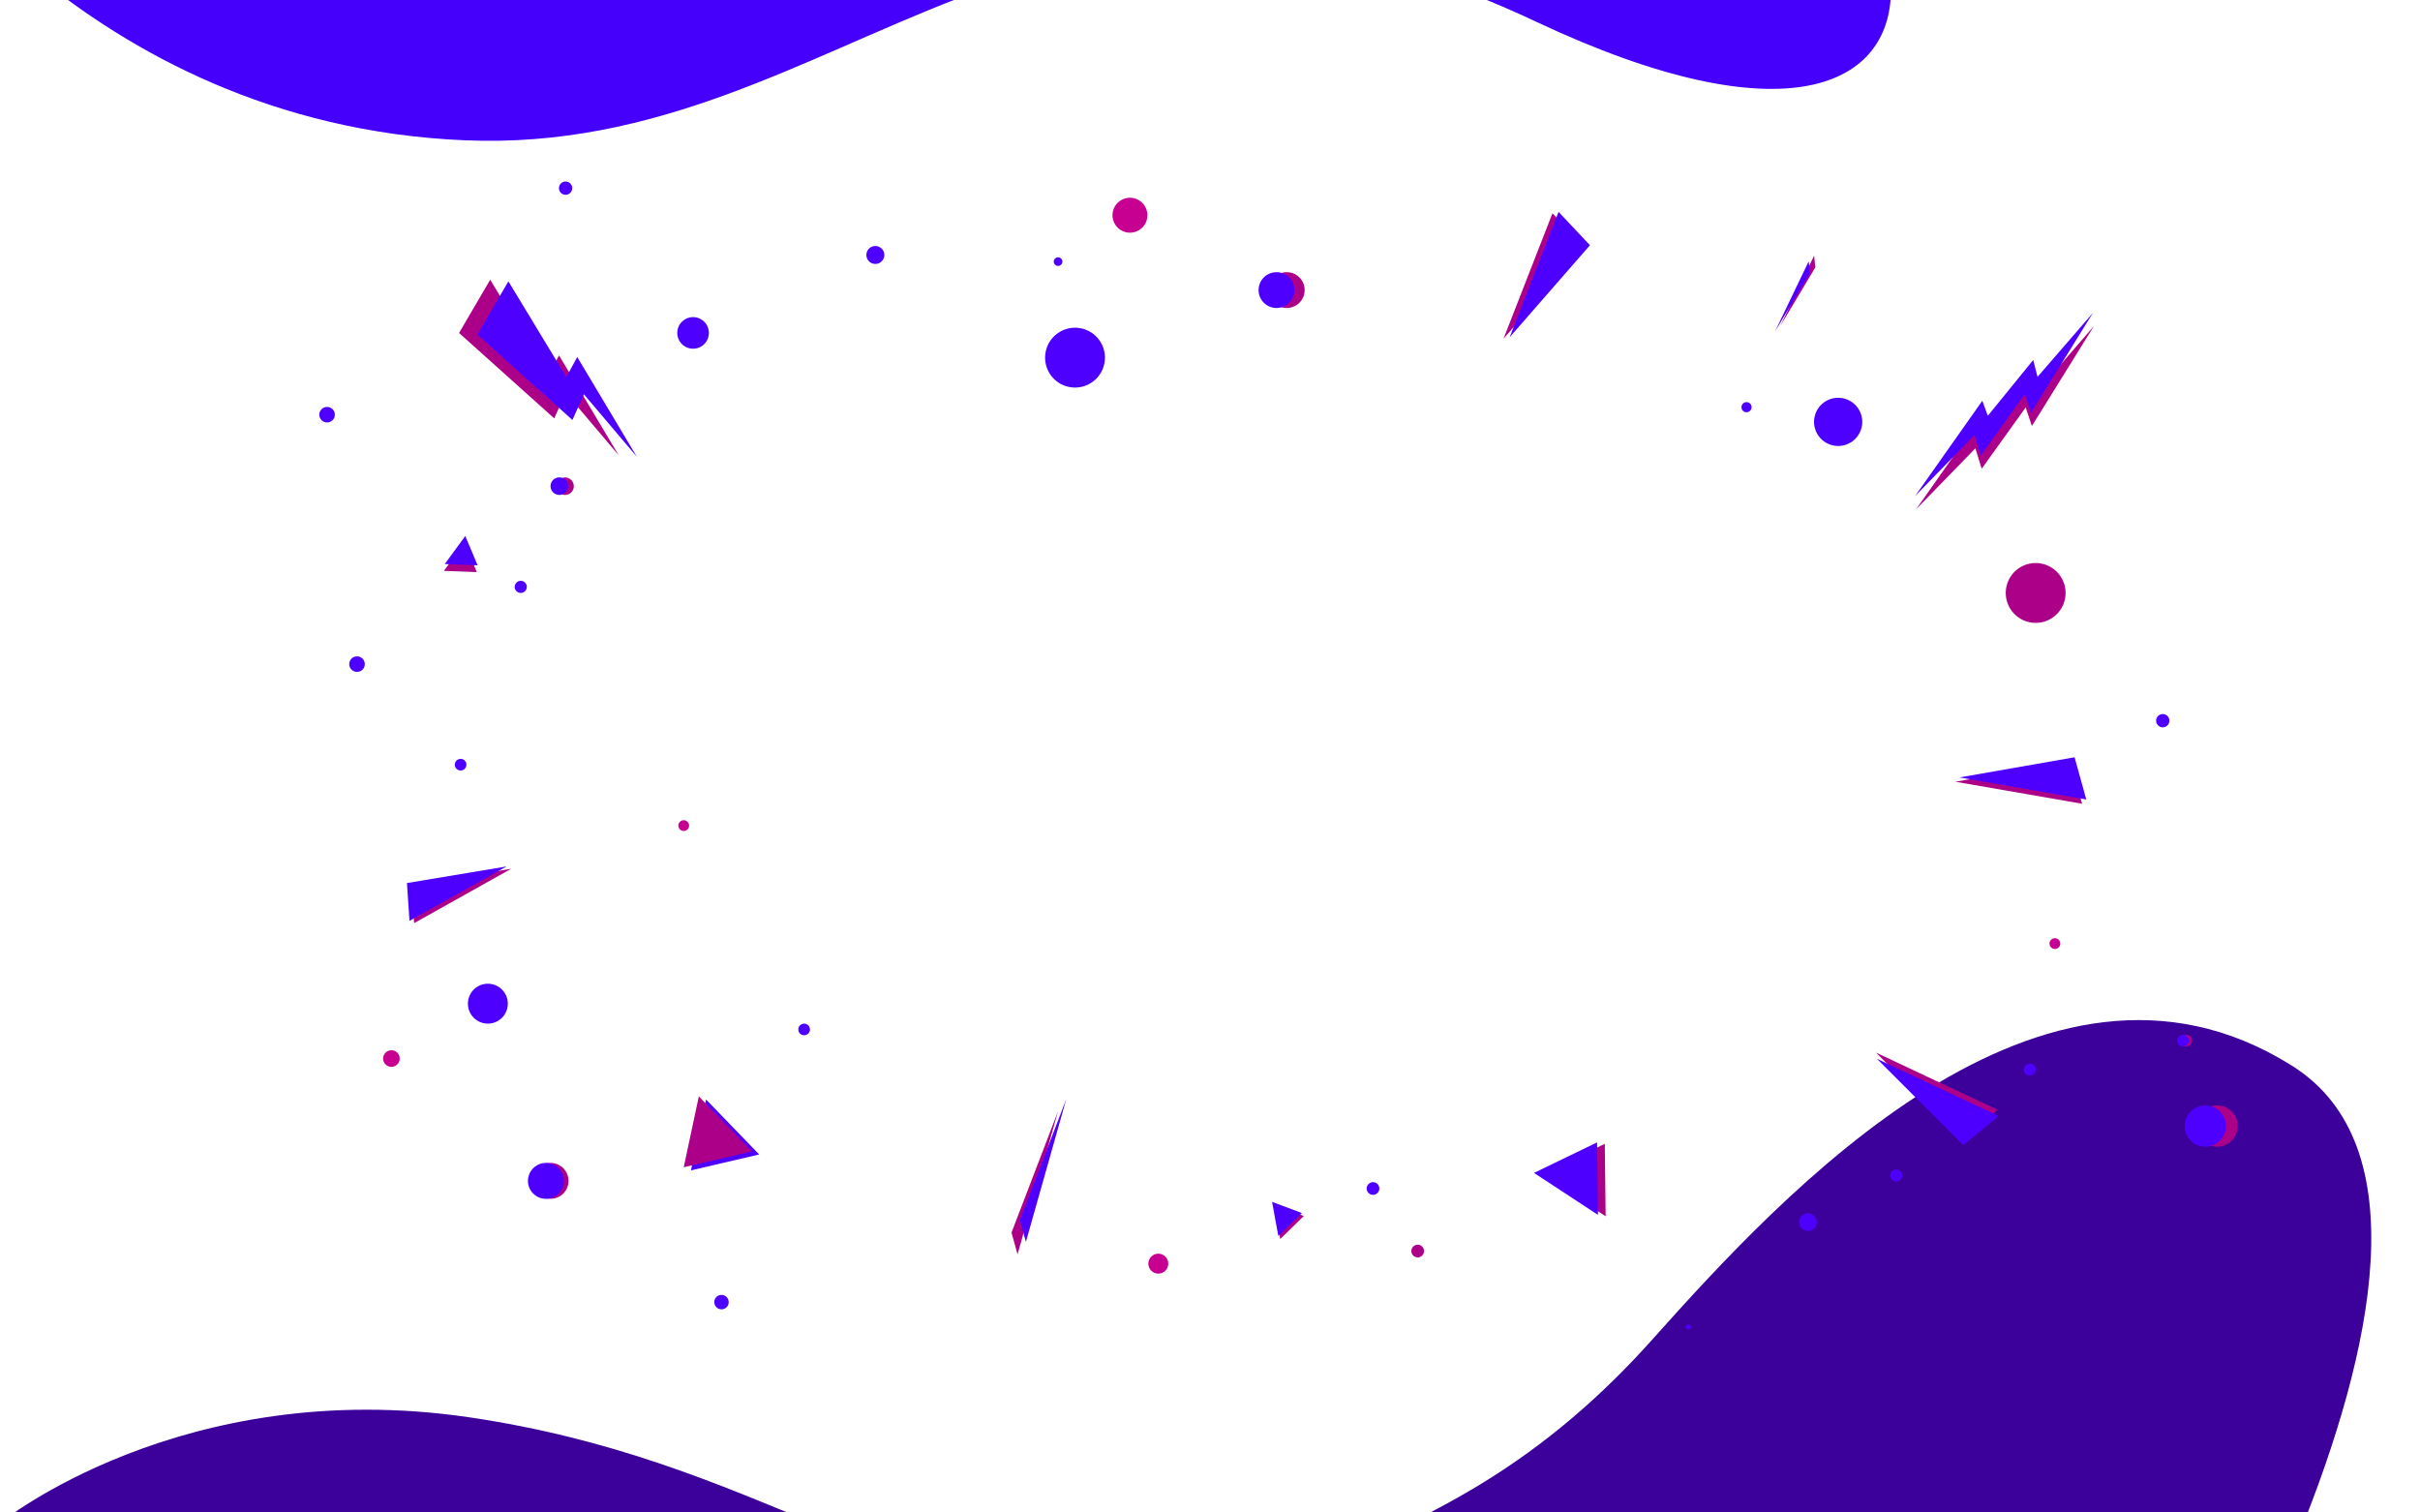 <svg width="1440" height="900" viewBox="0 0 1440 900" fill="none" xmlns="http://www.w3.org/2000/svg">
<g clip-path="url(#clip0)">
<g clip-path="url(#clip1)">
<path d="M0.095 906.199C0.095 906.199 108.417 818.221 279.161 843.358C449.906 868.494 527.016 950.187 657.37 950.187C737.491 950.187 815.832 922.663 880.476 883.482C920.206 859.398 953.474 830.302 982.996 797.295C1061.28 709.71 1215.25 542.208 1362.56 633.374L1364.22 634.411C1512.93 728.673 1259.57 1123 1259.57 1123H415.022L91.893 1086.87L-66 1002.03L0.095 906.199Z" fill="#3C009B"/>
<path d="M-64.047 -107.264C-64.047 -107.264 47.914 73.766 276.44 83.482C504.966 93.198 616.536 -127.186 913.941 12.87C1211.34 152.926 1172.18 -112.021 936.938 -207.482C701.695 -302.942 -16.676 -633.195 -64.047 -107.264Z" fill="#4400FA"/>
<path d="M672.363 138.457C678.101 138.457 682.753 133.805 682.753 128.067C682.753 122.329 678.101 117.678 672.363 117.678C666.625 117.678 661.973 122.329 661.973 128.067C661.973 133.805 666.625 138.457 672.363 138.457Z" fill="#C70091"/>
<path d="M627.023 155.672C627.023 155.163 627.174 154.666 627.457 154.243C627.74 153.82 628.142 153.49 628.612 153.295C629.082 153.101 629.599 153.05 630.098 153.149C630.597 153.248 631.056 153.493 631.416 153.853C631.775 154.213 632.02 154.671 632.12 155.17C632.219 155.669 632.168 156.187 631.973 156.657C631.779 157.127 631.449 157.529 631.026 157.811C630.603 158.094 630.105 158.245 629.596 158.245C628.916 158.24 628.264 157.967 627.783 157.486C627.301 157.004 627.029 156.353 627.023 155.672V155.672Z" fill="#4E00FF"/>
<path d="M657.265 215.654C658.836 205.944 652.237 196.799 642.526 195.228C632.816 193.657 623.67 200.255 622.099 209.965C620.528 219.675 627.126 228.82 636.837 230.391C646.548 231.962 655.694 225.364 657.265 215.654Z" fill="#4E00FF"/>
<path d="M1193.5 352.836C1193.5 349.313 1194.54 345.87 1196.5 342.941C1198.46 340.012 1201.24 337.729 1204.49 336.381C1207.75 335.033 1211.33 334.68 1214.78 335.368C1218.24 336.055 1221.41 337.751 1223.9 340.242C1226.39 342.733 1228.09 345.906 1228.78 349.361C1229.46 352.816 1229.11 356.397 1227.76 359.652C1226.42 362.906 1224.13 365.688 1221.2 367.645C1218.27 369.602 1214.83 370.646 1211.31 370.646C1206.58 370.646 1202.05 368.77 1198.71 365.43C1195.37 362.09 1193.5 357.559 1193.5 352.836Z" fill="#AD0089"/>
<path d="M304.192 516.967L246.422 549.303L244.918 526.822L304.192 516.967Z" fill="#AD0089"/>
<path d="M301.426 515.584L243.656 547.94L242.152 525.459L301.426 515.584Z" fill="#4E00FF"/>
<path d="M1163.5 465.158L1238.94 478.279L1231.97 453.166L1163.5 465.158Z" fill="#AD0089"/>
<path d="M1165.98 462.608L1241.43 475.728L1234.46 450.615L1165.98 462.608Z" fill="#4E00FF"/>
<path d="M1116.24 626.324L1188.71 660.421L1167.66 677.717L1116.24 626.324Z" fill="#AD0089"/>
<path d="M1116.82 630.004L1189.3 664.101L1168.24 681.397L1116.82 630.004Z" fill="#4E00FF"/>
<path d="M894.656 201.544L923.769 126.918L942.451 146.747L894.656 201.544Z" fill="#AD0089"/>
<path d="M898.297 200.694L927.389 126.068L946.092 145.917L898.297 200.694Z" fill="#4E00FF"/>
<g style="mix-blend-mode:lighten">
<g style="mix-blend-mode:lighten">
<path d="M316.941 702.673C316.941 700.558 317.569 698.491 318.744 696.734C319.919 694.976 321.589 693.606 323.543 692.798C325.497 691.99 327.647 691.779 329.721 692.193C331.794 692.607 333.699 693.627 335.192 695.123C336.686 696.62 337.703 698.526 338.113 700.6C338.523 702.674 338.308 704.824 337.496 706.776C336.684 708.728 335.312 710.396 333.552 711.568C331.791 712.739 329.723 713.363 327.609 713.359C326.206 713.359 324.817 713.082 323.522 712.545C322.226 712.008 321.05 711.22 320.059 710.228C319.068 709.235 318.283 708.057 317.748 706.761C317.213 705.464 316.939 704.075 316.941 702.673V702.673Z" fill="#AD0089"/>
</g>
<g style="mix-blend-mode:lighten">
<path d="M314.148 702.673C314.148 700.559 314.775 698.493 315.95 696.736C317.124 694.978 318.793 693.609 320.746 692.8C322.699 691.991 324.847 691.779 326.92 692.192C328.994 692.604 330.898 693.622 332.392 695.116C333.887 696.611 334.905 698.515 335.317 700.588C335.73 702.661 335.518 704.809 334.709 706.762C333.9 708.715 332.53 710.384 330.773 711.558C329.015 712.732 326.949 713.359 324.836 713.359C322.001 713.359 319.283 712.233 317.279 710.229C315.274 708.225 314.148 705.507 314.148 702.673V702.673Z" fill="#4E00FF"/>
</g>
</g>
<path d="M232.905 634.834C235.637 634.834 237.852 632.619 237.852 629.887C237.852 627.154 235.637 624.939 232.905 624.939C230.172 624.939 227.957 627.154 227.957 629.887C227.957 632.619 230.172 634.834 232.905 634.834Z" fill="#C70091"/>
<path d="M290.3 609.109C296.858 609.109 302.175 603.793 302.175 597.235C302.175 590.677 296.858 585.361 290.3 585.361C283.742 585.361 278.426 590.677 278.426 597.235C278.426 603.793 283.742 609.109 290.3 609.109Z" fill="#4E00FF"/>
<path d="M425.016 774.822C425.016 773.972 425.267 773.142 425.739 772.436C426.211 771.73 426.882 771.179 427.667 770.854C428.451 770.529 429.315 770.444 430.148 770.61C430.981 770.776 431.746 771.185 432.347 771.785C432.948 772.386 433.357 773.151 433.522 773.984C433.688 774.817 433.603 775.68 433.278 776.465C432.953 777.25 432.402 777.92 431.696 778.392C430.99 778.864 430.16 779.116 429.31 779.116C428.171 779.116 427.079 778.664 426.273 777.858C425.468 777.053 425.016 775.961 425.016 774.822V774.822Z" fill="#4E00FF"/>
<g style="mix-blend-mode:lighten">
<path d="M820.518 708.596C821.276 706.651 820.314 704.46 818.369 703.702C816.423 702.944 814.232 703.906 813.474 705.851C812.716 707.796 813.678 709.987 815.624 710.745C817.569 711.503 819.76 710.541 820.518 708.596Z" fill="#4E00FF"/>
</g>
<path d="M412.409 207.499C417.6 207.499 421.809 203.291 421.809 198.099C421.809 192.908 417.6 188.699 412.409 188.699C407.217 188.699 403.008 192.908 403.008 198.099C403.008 203.291 407.217 207.499 412.409 207.499Z" fill="#4E00FF"/>
<g style="mix-blend-mode:lighten">
<path d="M306.25 349.213C306.25 348.497 306.462 347.797 306.86 347.201C307.258 346.606 307.824 346.142 308.486 345.867C309.148 345.593 309.876 345.522 310.578 345.661C311.281 345.801 311.926 346.146 312.433 346.652C312.939 347.159 313.284 347.804 313.424 348.507C313.564 349.209 313.492 349.937 313.218 350.599C312.944 351.261 312.479 351.826 311.884 352.224C311.288 352.622 310.588 352.835 309.872 352.835C308.911 352.835 307.99 352.453 307.311 351.774C306.632 351.095 306.25 350.174 306.25 349.213V349.213Z" fill="#4E00FF"/>
</g>
<path d="M1107.74 254.327C1109.56 246.614 1104.78 238.89 1097.06 237.075C1089.35 235.26 1081.62 240.042 1079.81 247.755C1077.99 255.468 1082.78 263.192 1090.49 265.007C1098.2 266.821 1105.93 262.04 1107.74 254.327Z" fill="#4E00FF"/>
<path d="M1036.24 242.351C1036.23 241.75 1036.39 241.158 1036.72 240.653C1037.05 240.147 1037.51 239.75 1038.07 239.512C1038.62 239.273 1039.23 239.205 1039.82 239.315C1040.41 239.425 1040.96 239.708 1041.39 240.129C1041.82 240.55 1042.11 241.09 1042.23 241.679C1042.35 242.267 1042.3 242.879 1042.07 243.436C1041.84 243.993 1041.45 244.469 1040.96 244.805C1040.46 245.14 1039.87 245.319 1039.27 245.319C1038.47 245.325 1037.71 245.015 1037.14 244.459C1036.57 243.903 1036.25 243.145 1036.24 242.351V242.351Z" fill="#4E00FF"/>
<g style="mix-blend-mode:lighten">
<path d="M847.091 745.857C847.875 743.922 846.943 741.718 845.009 740.933C843.074 740.148 840.87 741.081 840.085 743.015C839.3 744.949 840.232 747.154 842.167 747.938C844.101 748.723 846.306 747.791 847.091 745.857Z" fill="#AD0089"/>
</g>
<path d="M331.031 289.31C331.031 288.281 331.337 287.274 331.908 286.419C332.48 285.563 333.293 284.896 334.244 284.502C335.195 284.108 336.242 284.005 337.252 284.205C338.261 284.406 339.189 284.902 339.917 285.63C340.645 286.358 341.14 287.285 341.341 288.295C341.542 289.304 341.439 290.351 341.045 291.302C340.651 292.253 339.984 293.066 339.128 293.638C338.272 294.209 337.266 294.515 336.236 294.515C334.856 294.515 333.532 293.966 332.556 292.99C331.58 292.014 331.031 290.69 331.031 289.31V289.31Z" fill="#AD0089"/>
<g style="mix-blend-mode:lighten">
<g style="mix-blend-mode:lighten">
<path d="M1319.27 682.348C1326.06 682.348 1331.56 676.846 1331.56 670.059C1331.56 663.272 1326.06 657.77 1319.27 657.77C1312.48 657.77 1306.98 663.272 1306.98 670.059C1306.98 676.846 1312.48 682.348 1319.27 682.348Z" fill="#AD0089"/>
</g>
<g style="mix-blend-mode:lighten">
<path d="M1299.95 670.079C1299.95 667.646 1300.67 665.268 1302.02 663.244C1303.37 661.22 1305.28 659.641 1307.53 658.709C1309.78 657.776 1312.25 657.531 1314.64 658.005C1317.02 658.478 1319.21 659.649 1320.93 661.369C1322.65 663.089 1323.82 665.28 1324.3 667.666C1324.77 670.052 1324.53 672.524 1323.59 674.771C1322.66 677.017 1321.08 678.936 1319.06 680.285C1317.03 681.634 1314.66 682.352 1312.22 682.348C1310.61 682.348 1309.02 682.031 1307.53 681.414C1306.04 680.797 1304.69 679.894 1303.55 678.754C1302.41 677.615 1301.5 676.262 1300.89 674.774C1300.27 673.285 1299.95 671.69 1299.95 670.079V670.079Z" fill="#4E00FF"/>
</g>
</g>
<path d="M755.008 172.632C755.004 170.521 755.626 168.457 756.796 166.7C757.966 164.944 759.63 163.573 761.579 162.763C763.528 161.953 765.674 161.739 767.744 162.148C769.815 162.557 771.717 163.572 773.211 165.062C774.705 166.553 775.723 168.454 776.136 170.524C776.549 172.593 776.339 174.739 775.532 176.689C774.725 178.639 773.358 180.306 771.604 181.479C769.849 182.652 767.786 183.278 765.675 183.278C762.849 183.278 760.139 182.157 758.139 180.161C756.139 178.165 755.013 175.457 755.008 172.632V172.632Z" fill="#AD0089"/>
<path d="M1003.17 789.645C1003.16 789.342 1003.25 789.045 1003.42 788.791C1003.58 788.537 1003.82 788.339 1004.1 788.221C1004.38 788.104 1004.69 788.072 1004.98 788.13C1005.28 788.188 1005.56 788.334 1005.77 788.548C1005.98 788.762 1006.13 789.035 1006.19 789.333C1006.25 789.63 1006.21 789.938 1006.1 790.218C1005.98 790.497 1005.78 790.735 1005.53 790.9C1005.27 791.066 1004.98 791.153 1004.67 791.149C1004.27 791.149 1003.89 790.991 1003.61 790.708C1003.33 790.426 1003.17 790.044 1003.17 789.645Z" fill="#4E00FF"/>
<path d="M1222.75 564.679C1224.52 564.679 1225.96 563.244 1225.96 561.474C1225.96 559.703 1224.52 558.268 1222.75 558.268C1220.98 558.268 1219.54 559.703 1219.54 561.474C1219.54 563.244 1220.98 564.679 1222.75 564.679Z" fill="#C70091"/>
<path d="M406.847 494.468C408.617 494.468 410.053 493.033 410.053 491.263C410.053 489.492 408.617 488.057 406.847 488.057C405.076 488.057 403.641 489.492 403.641 491.263C403.641 493.033 405.076 494.468 406.847 494.468Z" fill="#C70091"/>
<path d="M274.073 458.491C275.986 458.491 277.536 456.94 277.536 455.028C277.536 453.115 275.986 451.564 274.073 451.564C272.16 451.564 270.609 453.115 270.609 455.028C270.609 456.94 272.16 458.491 274.073 458.491Z" fill="#4E00FF"/>
<path d="M478.491 616.034C480.404 616.034 481.954 614.483 481.954 612.571C481.954 610.658 480.404 609.107 478.491 609.107C476.578 609.107 475.027 610.658 475.027 612.571C475.027 614.483 476.578 616.034 478.491 616.034Z" fill="#4E00FF"/>
<path d="M332.594 111.958C332.594 111.175 332.826 110.41 333.261 109.759C333.696 109.108 334.314 108.601 335.037 108.301C335.76 108.002 336.556 107.923 337.324 108.076C338.092 108.229 338.797 108.606 339.351 109.159C339.904 109.713 340.281 110.418 340.434 111.186C340.587 111.953 340.508 112.749 340.209 113.472C339.909 114.196 339.402 114.814 338.751 115.249C338.1 115.684 337.335 115.916 336.552 115.916C335.502 115.916 334.495 115.499 333.753 114.757C333.011 114.014 332.594 113.008 332.594 111.958Z" fill="#4E00FF"/>
<g style="mix-blend-mode:lighten">
<g style="mix-blend-mode:lighten">
<path d="M954.918 680.645L955.433 723.746L917.375 698.791L954.918 680.645Z" fill="#AD0089"/>
</g>
<g style="mix-blend-mode:lighten">
<path d="M950.328 679.775L950.843 722.897L912.785 697.942L950.328 679.775Z" fill="#4E00FF"/>
</g>
</g>
<g style="mix-blend-mode:lighten">
<g style="mix-blend-mode:lighten">
<path d="M411.145 696.419L420.13 654.248L451.755 686.96L411.145 696.419Z" fill="#4E00FF"/>
</g>
<g style="mix-blend-mode:lighten">
<path d="M406.848 694.577L415.833 652.406L447.459 685.098L406.848 694.577Z" fill="#AD0089"/>
</g>
</g>
<g style="mix-blend-mode:lighten">
<g style="mix-blend-mode:lighten">
<path d="M775.834 723.591L761.822 737.265L758.102 716.941L775.834 723.591Z" fill="#AD0089"/>
</g>
<g style="mix-blend-mode:lighten">
<path d="M774.666 721.809L760.654 735.484L756.934 715.16L774.666 721.809Z" fill="#4E00FF"/>
</g>
</g>
<g style="mix-blend-mode:lighten">
<path d="M283.729 340.446L264.156 339.675L276.367 322.992L283.729 340.446Z" fill="#AD0089"/>
</g>
<path d="M284.222 336.407L264.648 335.636L276.859 318.953L284.222 336.407Z" fill="#4E00FF"/>
<g style="mix-blend-mode:lighten">
<g style="mix-blend-mode:lighten">
<path d="M1180.12 246.388L1183.37 255.333L1210.4 222.146L1212.95 232.16L1245.98 194.006L1209.07 253.473L1205.35 242.47L1179.19 278.922L1175.43 266.791L1140.06 303.144L1180.12 246.388Z" fill="#AD0089"/>
</g>
<g style="mix-blend-mode:lighten">
<path d="M1179.56 238.474L1182.83 247.419L1209.84 214.213L1212.42 224.246L1245.45 186.092L1208.54 245.559L1204.82 234.556L1178.65 271.008L1174.89 258.877L1139.53 295.23L1179.56 238.474Z" fill="#4E00FF"/>
</g>
</g>
<g style="mix-blend-mode:lighten">
<g style="mix-blend-mode:lighten">
<path d="M1297.47 619.199C1297.47 618.515 1297.68 617.845 1298.06 617.275C1298.44 616.706 1298.98 616.262 1299.61 616C1300.24 615.738 1300.94 615.669 1301.61 615.803C1302.28 615.937 1302.9 616.266 1303.39 616.751C1303.87 617.235 1304.2 617.852 1304.33 618.524C1304.47 619.196 1304.4 619.892 1304.14 620.525C1303.87 621.158 1303.43 621.698 1302.86 622.079C1302.29 622.46 1301.62 622.663 1300.94 622.663C1300.48 622.665 1300.03 622.577 1299.61 622.404C1299.19 622.231 1298.8 621.976 1298.48 621.654C1298.16 621.332 1297.9 620.949 1297.73 620.528C1297.56 620.106 1297.47 619.655 1297.47 619.199V619.199Z" fill="#AD0089"/>
</g>
<g style="mix-blend-mode:lighten">
<path d="M1295.5 619.199C1295.5 618.515 1295.7 617.845 1296.08 617.275C1296.46 616.706 1297 616.262 1297.63 616C1298.27 615.738 1298.96 615.669 1299.64 615.803C1300.31 615.937 1300.92 616.266 1301.41 616.751C1301.89 617.235 1302.22 617.852 1302.36 618.524C1302.49 619.196 1302.42 619.892 1302.16 620.525C1301.9 621.158 1301.45 621.698 1300.88 622.079C1300.31 622.46 1299.64 622.663 1298.96 622.663C1298.5 622.665 1298.05 622.577 1297.63 622.404C1297.21 622.231 1296.83 621.976 1296.5 621.654C1296.18 621.332 1295.93 620.949 1295.75 620.528C1295.58 620.106 1295.49 619.655 1295.5 619.199V619.199Z" fill="#4E00FF"/>
</g>
</g>
<g style="mix-blend-mode:lighten">
<g style="mix-blend-mode:lighten">
<path d="M629.574 661.27L601.887 733.442L605.489 746.384L629.574 661.27Z" fill="#AD0089"/>
</g>
<g style="mix-blend-mode:lighten">
<path d="M634.523 653.869L606.855 726.041L610.457 738.964L634.523 653.869Z" fill="#4E00FF"/>
</g>
</g>
<path d="M1059.39 193.944L1080.19 159.115L1079.48 152.09L1059.39 193.944Z" fill="#AD0089"/>
<path d="M1056.17 197.329L1076.97 162.5L1076.26 155.475L1056.17 197.329Z" fill="#4E00FF"/>
<path d="M1081.11 727.229C1081.11 728.274 1080.8 729.296 1080.22 730.165C1079.64 731.033 1078.81 731.711 1077.85 732.111C1076.88 732.511 1075.82 732.615 1074.79 732.411C1073.77 732.207 1072.83 731.704 1072.09 730.965C1071.35 730.226 1070.84 729.285 1070.64 728.26C1070.44 727.235 1070.54 726.173 1070.94 725.207C1071.34 724.242 1072.02 723.416 1072.89 722.836C1073.76 722.255 1074.78 721.945 1075.82 721.945C1077.22 721.945 1078.57 722.502 1079.56 723.493C1080.55 724.484 1081.11 725.828 1081.11 727.229V727.229Z" fill="#4E00FF"/>
<path d="M1131.87 699.486C1131.87 700.195 1131.66 700.887 1131.26 701.476C1130.87 702.065 1130.31 702.524 1129.66 702.795C1129 703.066 1128.28 703.137 1127.59 702.999C1126.89 702.861 1126.25 702.52 1125.75 702.019C1125.25 701.518 1124.91 700.88 1124.77 700.185C1124.63 699.49 1124.7 698.77 1124.98 698.115C1125.25 697.461 1125.71 696.902 1126.3 696.508C1126.88 696.114 1127.58 695.904 1128.29 695.904C1129.24 695.904 1130.15 696.282 1130.82 696.953C1131.49 697.625 1131.87 698.536 1131.87 699.486Z" fill="#4E00FF"/>
<path d="M1211.33 636.476C1211.33 637.185 1211.12 637.877 1210.73 638.466C1210.33 639.055 1209.78 639.515 1209.12 639.786C1208.47 640.057 1207.75 640.128 1207.05 639.989C1206.36 639.851 1205.72 639.51 1205.22 639.009C1204.72 638.508 1204.38 637.87 1204.24 637.175C1204.1 636.48 1204.17 635.76 1204.44 635.106C1204.71 634.451 1205.17 633.892 1205.76 633.498C1206.35 633.105 1207.04 632.895 1207.75 632.895C1208.7 632.895 1209.61 633.272 1210.28 633.944C1210.95 634.615 1211.33 635.526 1211.33 636.476V636.476Z" fill="#4E00FF"/>
<g style="mix-blend-mode:lighten">
<path d="M689.25 757.866C692.529 757.866 695.187 755.208 695.187 751.929C695.187 748.65 692.529 745.992 689.25 745.992C685.971 745.992 683.312 748.65 683.312 751.929C683.312 755.208 685.971 757.866 689.25 757.866Z" fill="#C70091"/>
</g>
<path d="M526.21 151.716C526.21 152.773 525.897 153.806 525.31 154.685C524.723 155.563 523.888 156.248 522.912 156.653C521.935 157.057 520.861 157.163 519.824 156.957C518.788 156.751 517.836 156.242 517.089 155.494C516.341 154.747 515.832 153.795 515.626 152.759C515.42 151.722 515.526 150.648 515.93 149.671C516.335 148.695 517.02 147.861 517.898 147.274C518.777 146.686 519.81 146.373 520.867 146.373C521.569 146.37 522.265 146.507 522.915 146.774C523.564 147.042 524.155 147.436 524.651 147.932C525.148 148.429 525.541 149.019 525.809 149.668C526.077 150.318 526.213 151.014 526.21 151.716Z" fill="#4E00FF"/>
<path d="M1290.89 428.847C1290.89 429.629 1290.66 430.395 1290.22 431.045C1289.79 431.696 1289.17 432.204 1288.45 432.503C1287.72 432.803 1286.93 432.881 1286.16 432.728C1285.39 432.576 1284.69 432.199 1284.13 431.645C1283.58 431.092 1283.2 430.386 1283.05 429.619C1282.9 428.851 1282.97 428.055 1283.27 427.332C1283.57 426.609 1284.08 425.991 1284.73 425.556C1285.38 425.121 1286.15 424.889 1286.93 424.889C1287.98 424.889 1288.99 425.306 1289.73 426.048C1290.47 426.79 1290.89 427.797 1290.89 428.847Z" fill="#4E00FF"/>
<path d="M212.444 399.814C215.001 399.814 217.075 397.741 217.075 395.184C217.075 392.626 215.001 390.553 212.444 390.553C209.886 390.553 207.812 392.626 207.812 395.184C207.812 397.741 209.886 399.814 212.444 399.814Z" fill="#4E00FF"/>
<path d="M194.631 251.394C197.189 251.394 199.262 249.321 199.262 246.764C199.262 244.206 197.189 242.133 194.631 242.133C192.073 242.133 190 244.206 190 246.764C190 249.321 192.073 251.394 194.631 251.394Z" fill="#4E00FF"/>
<path d="M748.891 172.632C748.887 170.521 749.509 168.457 750.679 166.7C751.849 164.944 753.513 163.573 755.462 162.763C757.411 161.953 759.556 161.739 761.627 162.148C763.697 162.557 765.6 163.572 767.094 165.062C768.588 166.553 769.606 168.454 770.019 170.524C770.432 172.593 770.222 174.739 769.415 176.689C768.608 178.639 767.241 180.306 765.486 181.479C763.732 182.652 761.669 183.278 759.558 183.278C756.734 183.273 754.027 182.15 752.028 180.155C750.029 178.16 748.901 175.455 748.891 172.632Z" fill="#4E00FF"/>
<path d="M332.652 211.478L326.18 223.411L291.684 166.457L273.16 198.14L329.802 248.959L336.61 233.662L368.157 270.906L332.652 211.478Z" fill="#AD0089"/>
<path d="M343.479 212.429L337.008 224.362L302.512 167.408L284.008 199.071L340.63 249.91L347.438 234.613L378.984 271.857L343.479 212.429Z" fill="#4E00FF"/>
<path d="M327.586 289.311C327.582 288.276 327.885 287.264 328.457 286.403C329.029 285.541 329.843 284.868 330.798 284.47C331.752 284.071 332.803 283.965 333.818 284.164C334.833 284.364 335.766 284.86 336.498 285.59C337.231 286.319 337.73 287.25 337.934 288.264C338.137 289.278 338.035 290.33 337.64 291.286C337.245 292.241 336.575 293.058 335.716 293.633C334.856 294.208 333.845 294.515 332.811 294.515C331.428 294.515 330.103 293.968 329.123 292.992C328.144 292.017 327.591 290.693 327.586 289.311Z" fill="#4E00FF"/>
</g>
</g>
<defs>
<clipPath id="clip0">
<rect width="1440" height="900" fill="white"/>
</clipPath>
<clipPath id="clip1">
<rect width="2063" height="1416" fill="white" transform="translate(-271 -258)"/>
</clipPath>
</defs>
</svg>
